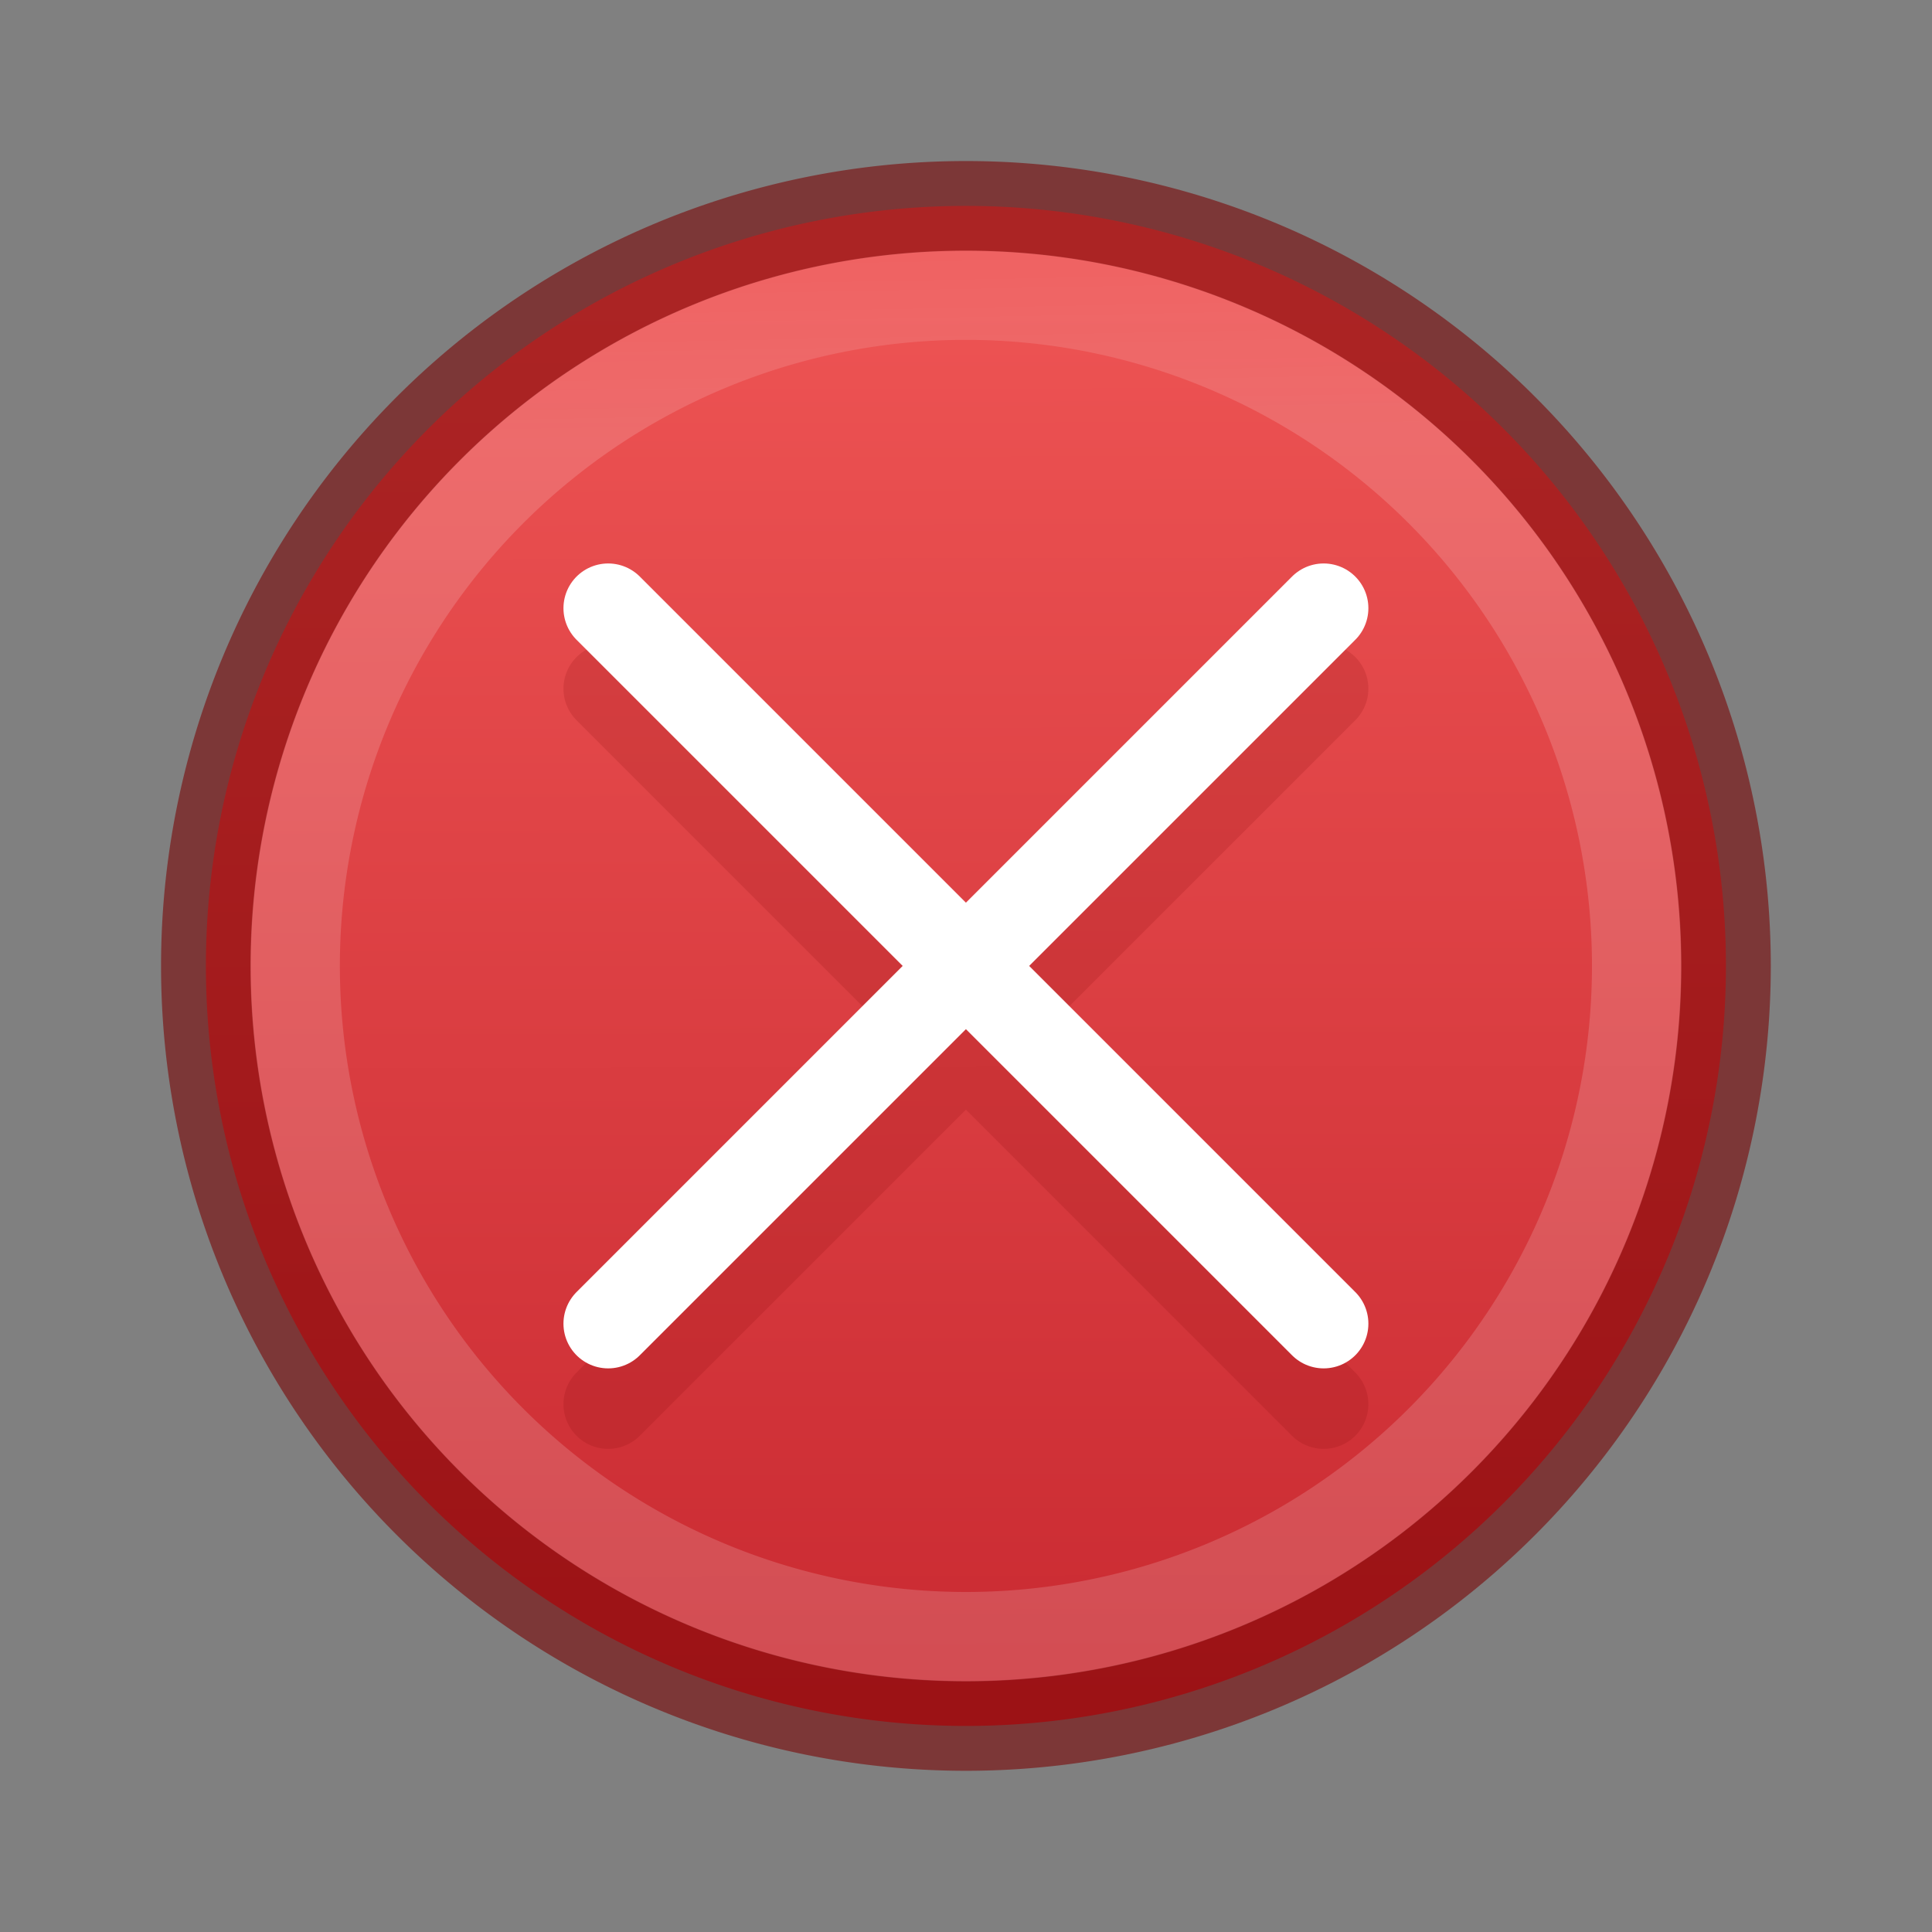 <svg viewBox="0 0 24 24" xmlns="http://www.w3.org/2000/svg" xmlns:xlink="http://www.w3.org/1999/xlink"><rect x="0" y="0" width="24" height="24" fill="#808080" stroke="none"/><linearGradient id="a" gradientTransform="matrix(.805 0 0 .602 -1656.277 -1929.707)" gradientUnits="userSpaceOnUse" x1="2072.937" x2="2073.017" y1="3213.139" y2="3241.493"><stop offset="0" stop-color="#ed5353"/><stop offset="1" stop-color="#c6262e"/></linearGradient><linearGradient id="b" gradientUnits="userSpaceOnUse" x1="27.966" x2="28.265" y1="-10.034" y2="5.732"><stop offset="0" stop-color="#fff"/><stop offset=".508" stop-color="#fff" stop-opacity=".235"/><stop offset=".835" stop-color="#fff" stop-opacity=".157"/><stop offset="1" stop-color="#fff" stop-opacity=".4"/></linearGradient><g transform="matrix(1.111 0 0 1.111 -1.333 -1.333)"><path d="m12 3.502a8.498 8.498 0 0 0 -8.498 8.498 8.498 8.498 0 0 0 8.498 8.498 8.498 8.498 0 0 0 8.498-8.498 8.498 8.498 0 0 0 -8.498-8.498z" fill="url(#a)" stroke="#7a0000" stroke-opacity=".57" stroke-width="1.003"/><g fill="none" stroke-linecap="round"><g opacity=".15" stroke="#7a0000" transform="translate(0 .9)"><path d="m16 16-8-8"/><path d="m8 16 8-8"/></g><g stroke="#fff"><path d="m16 16-8-8"/><path d="m8 16 8-8"/></g></g><path d="m12 4a8 8 0 0 0 -8 8 8 8 0 0 0 8 8 8 8 0 0 0 8-8 8 8 0 0 0 -8-8zm0 1a7 7 0 0 1 7 7 7 7 0 0 1 -7 7 7 7 0 0 1 -7-7 7 7 0 0 1 7-7z" fill="url(#b)" opacity=".4"/></g></svg>